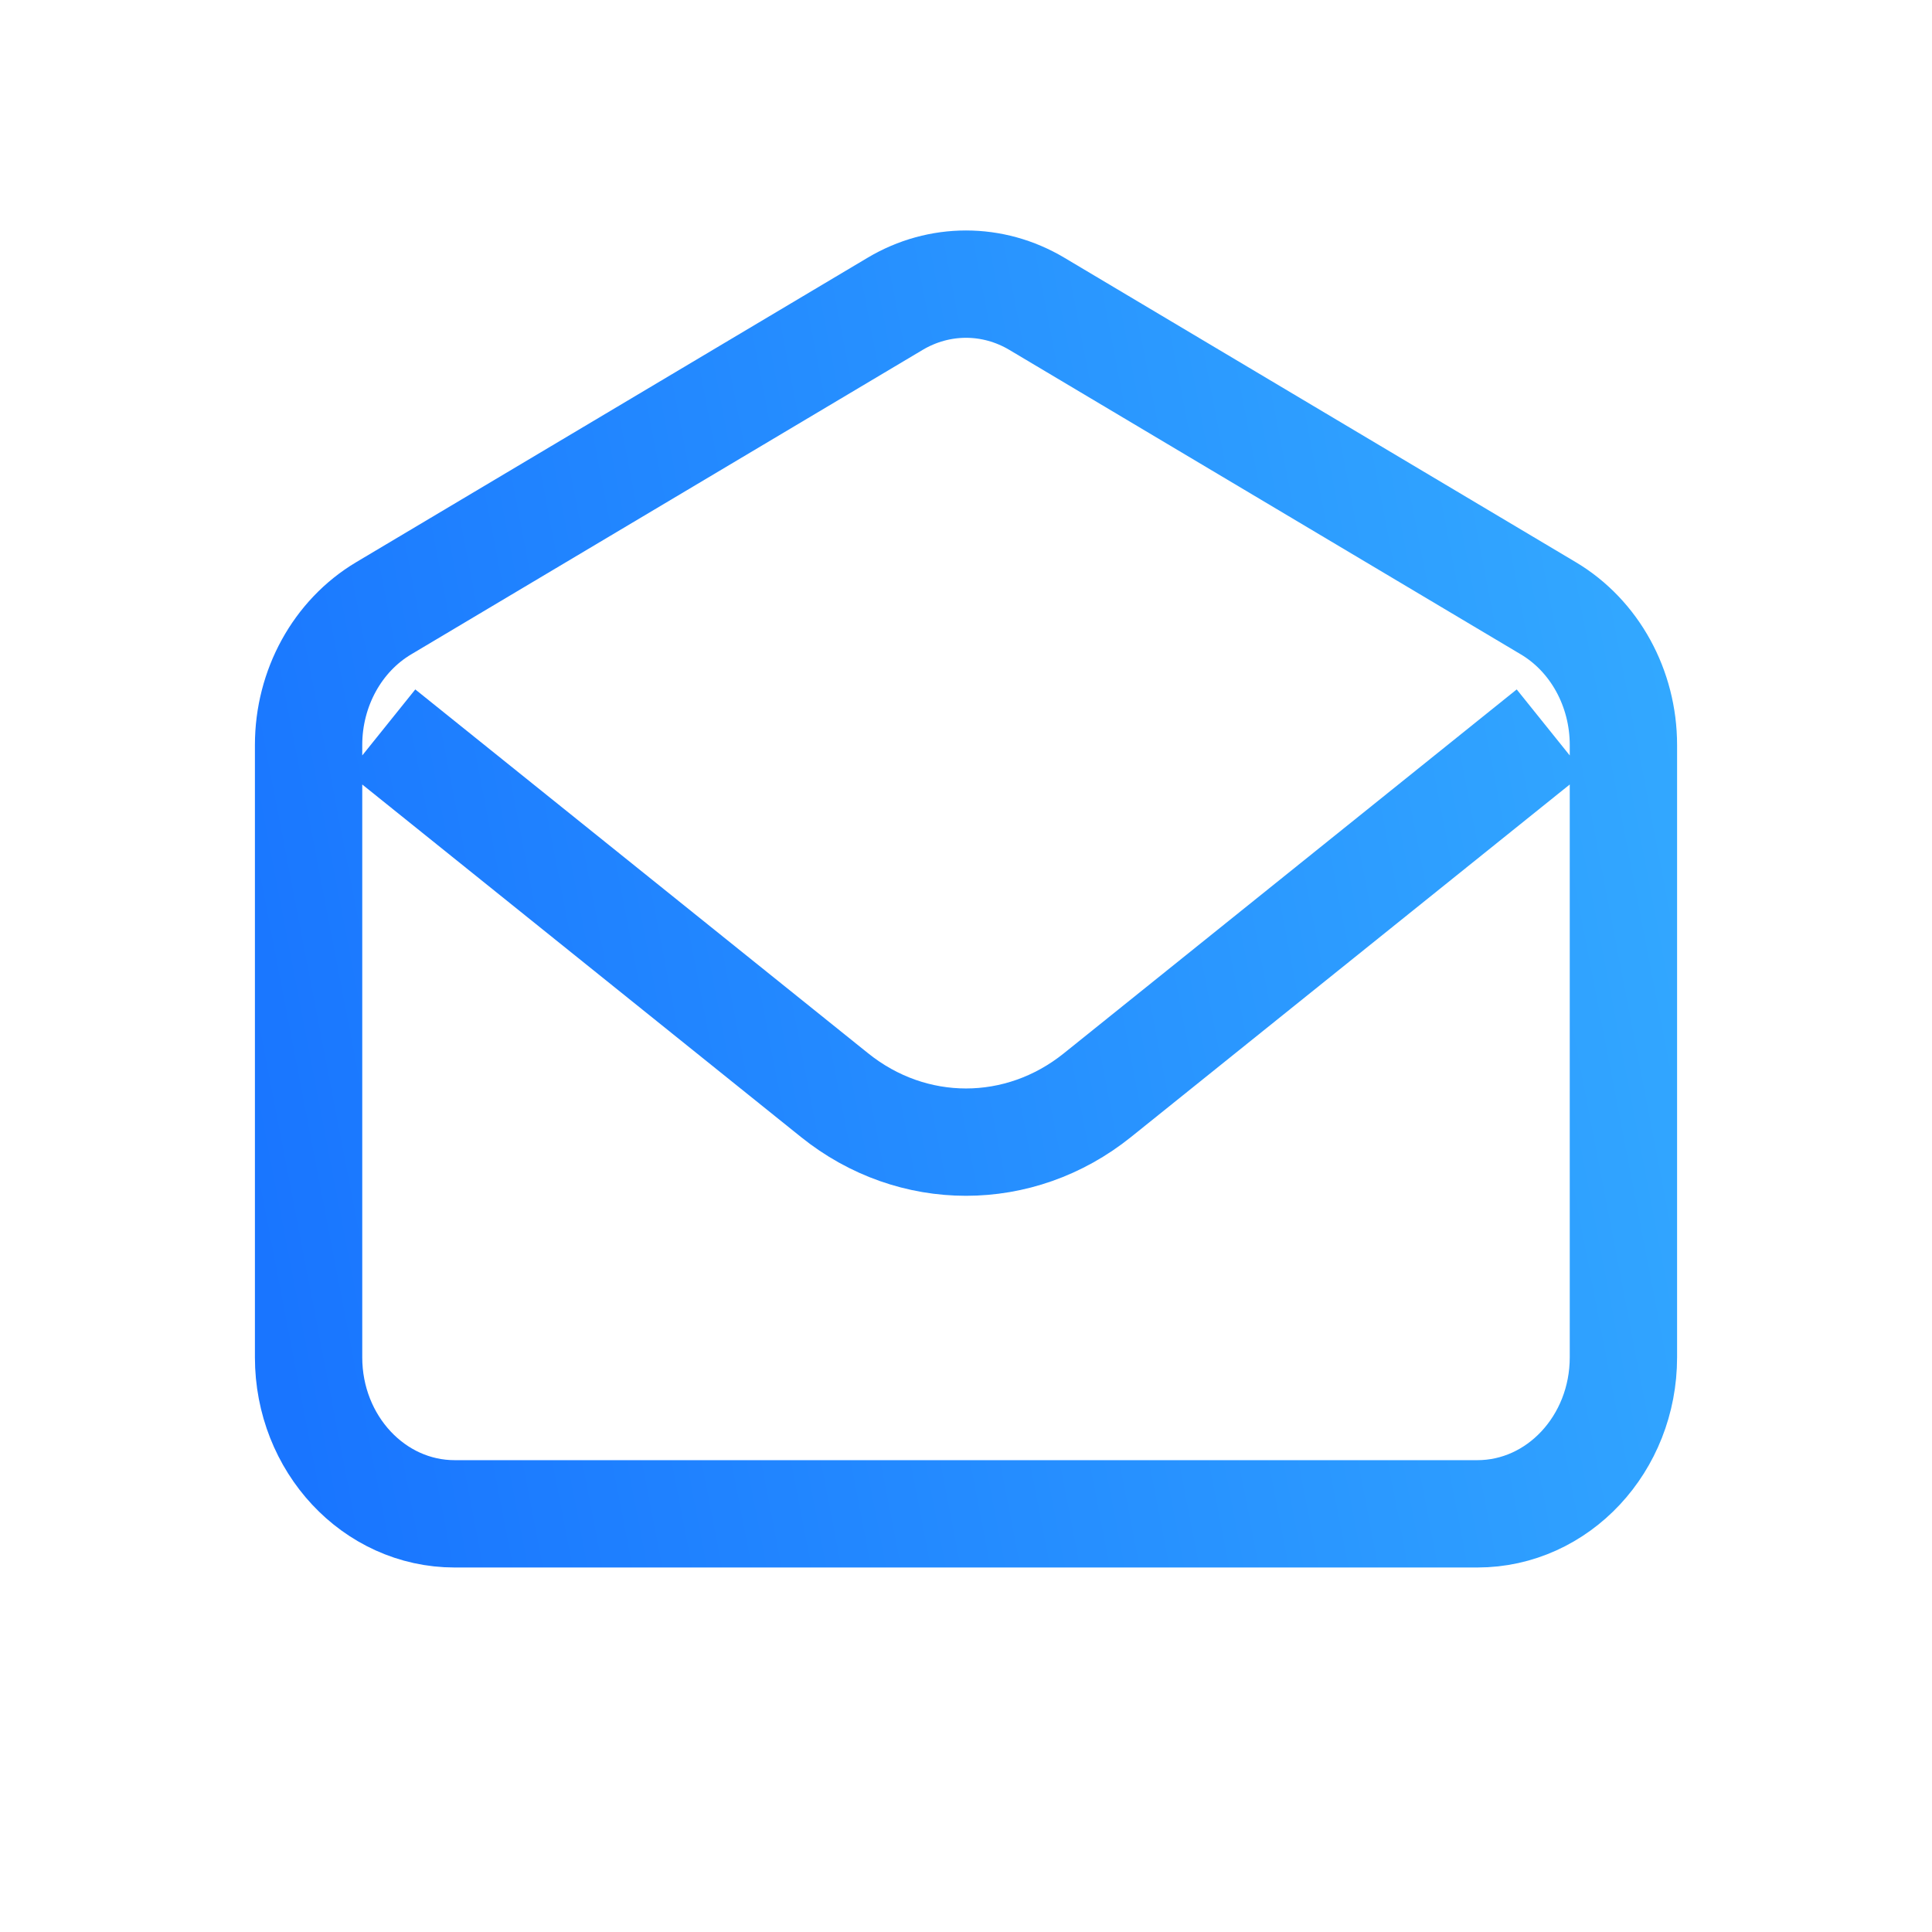 <svg width="18" height="18" viewBox="0 0 18 18" fill="none" xmlns="http://www.w3.org/2000/svg">
<g id="Email Open">
<path id="Vector" d="M3.556 6.813L7.775 10.203C8.501 10.787 9.499 10.787 10.225 10.203L14.444 6.813M8.339 2.831L3.575 5.667C3.143 5.924 2.875 6.412 2.875 6.941V12.646C2.875 13.451 3.484 14.104 4.236 14.104H13.764C14.516 14.104 15.125 13.451 15.125 12.646V6.941C15.125 6.412 14.857 5.924 14.425 5.667L9.661 2.831C9.25 2.586 8.75 2.586 8.339 2.831Z" stroke="url(#paint0_linear_2499_16342)" strokeLinecap="round"/>
</g>
<defs>
<linearGradient id="paint0_linear_2499_16342" x1="2.875" y1="14.104" x2="16.816" y2="11.415" gradientUnits="userSpaceOnUse">
<stop stop-color="#1975FF"/>
<stop offset="1" stop-color="#33A9FF"/>
</linearGradient>
</defs>
</svg>
